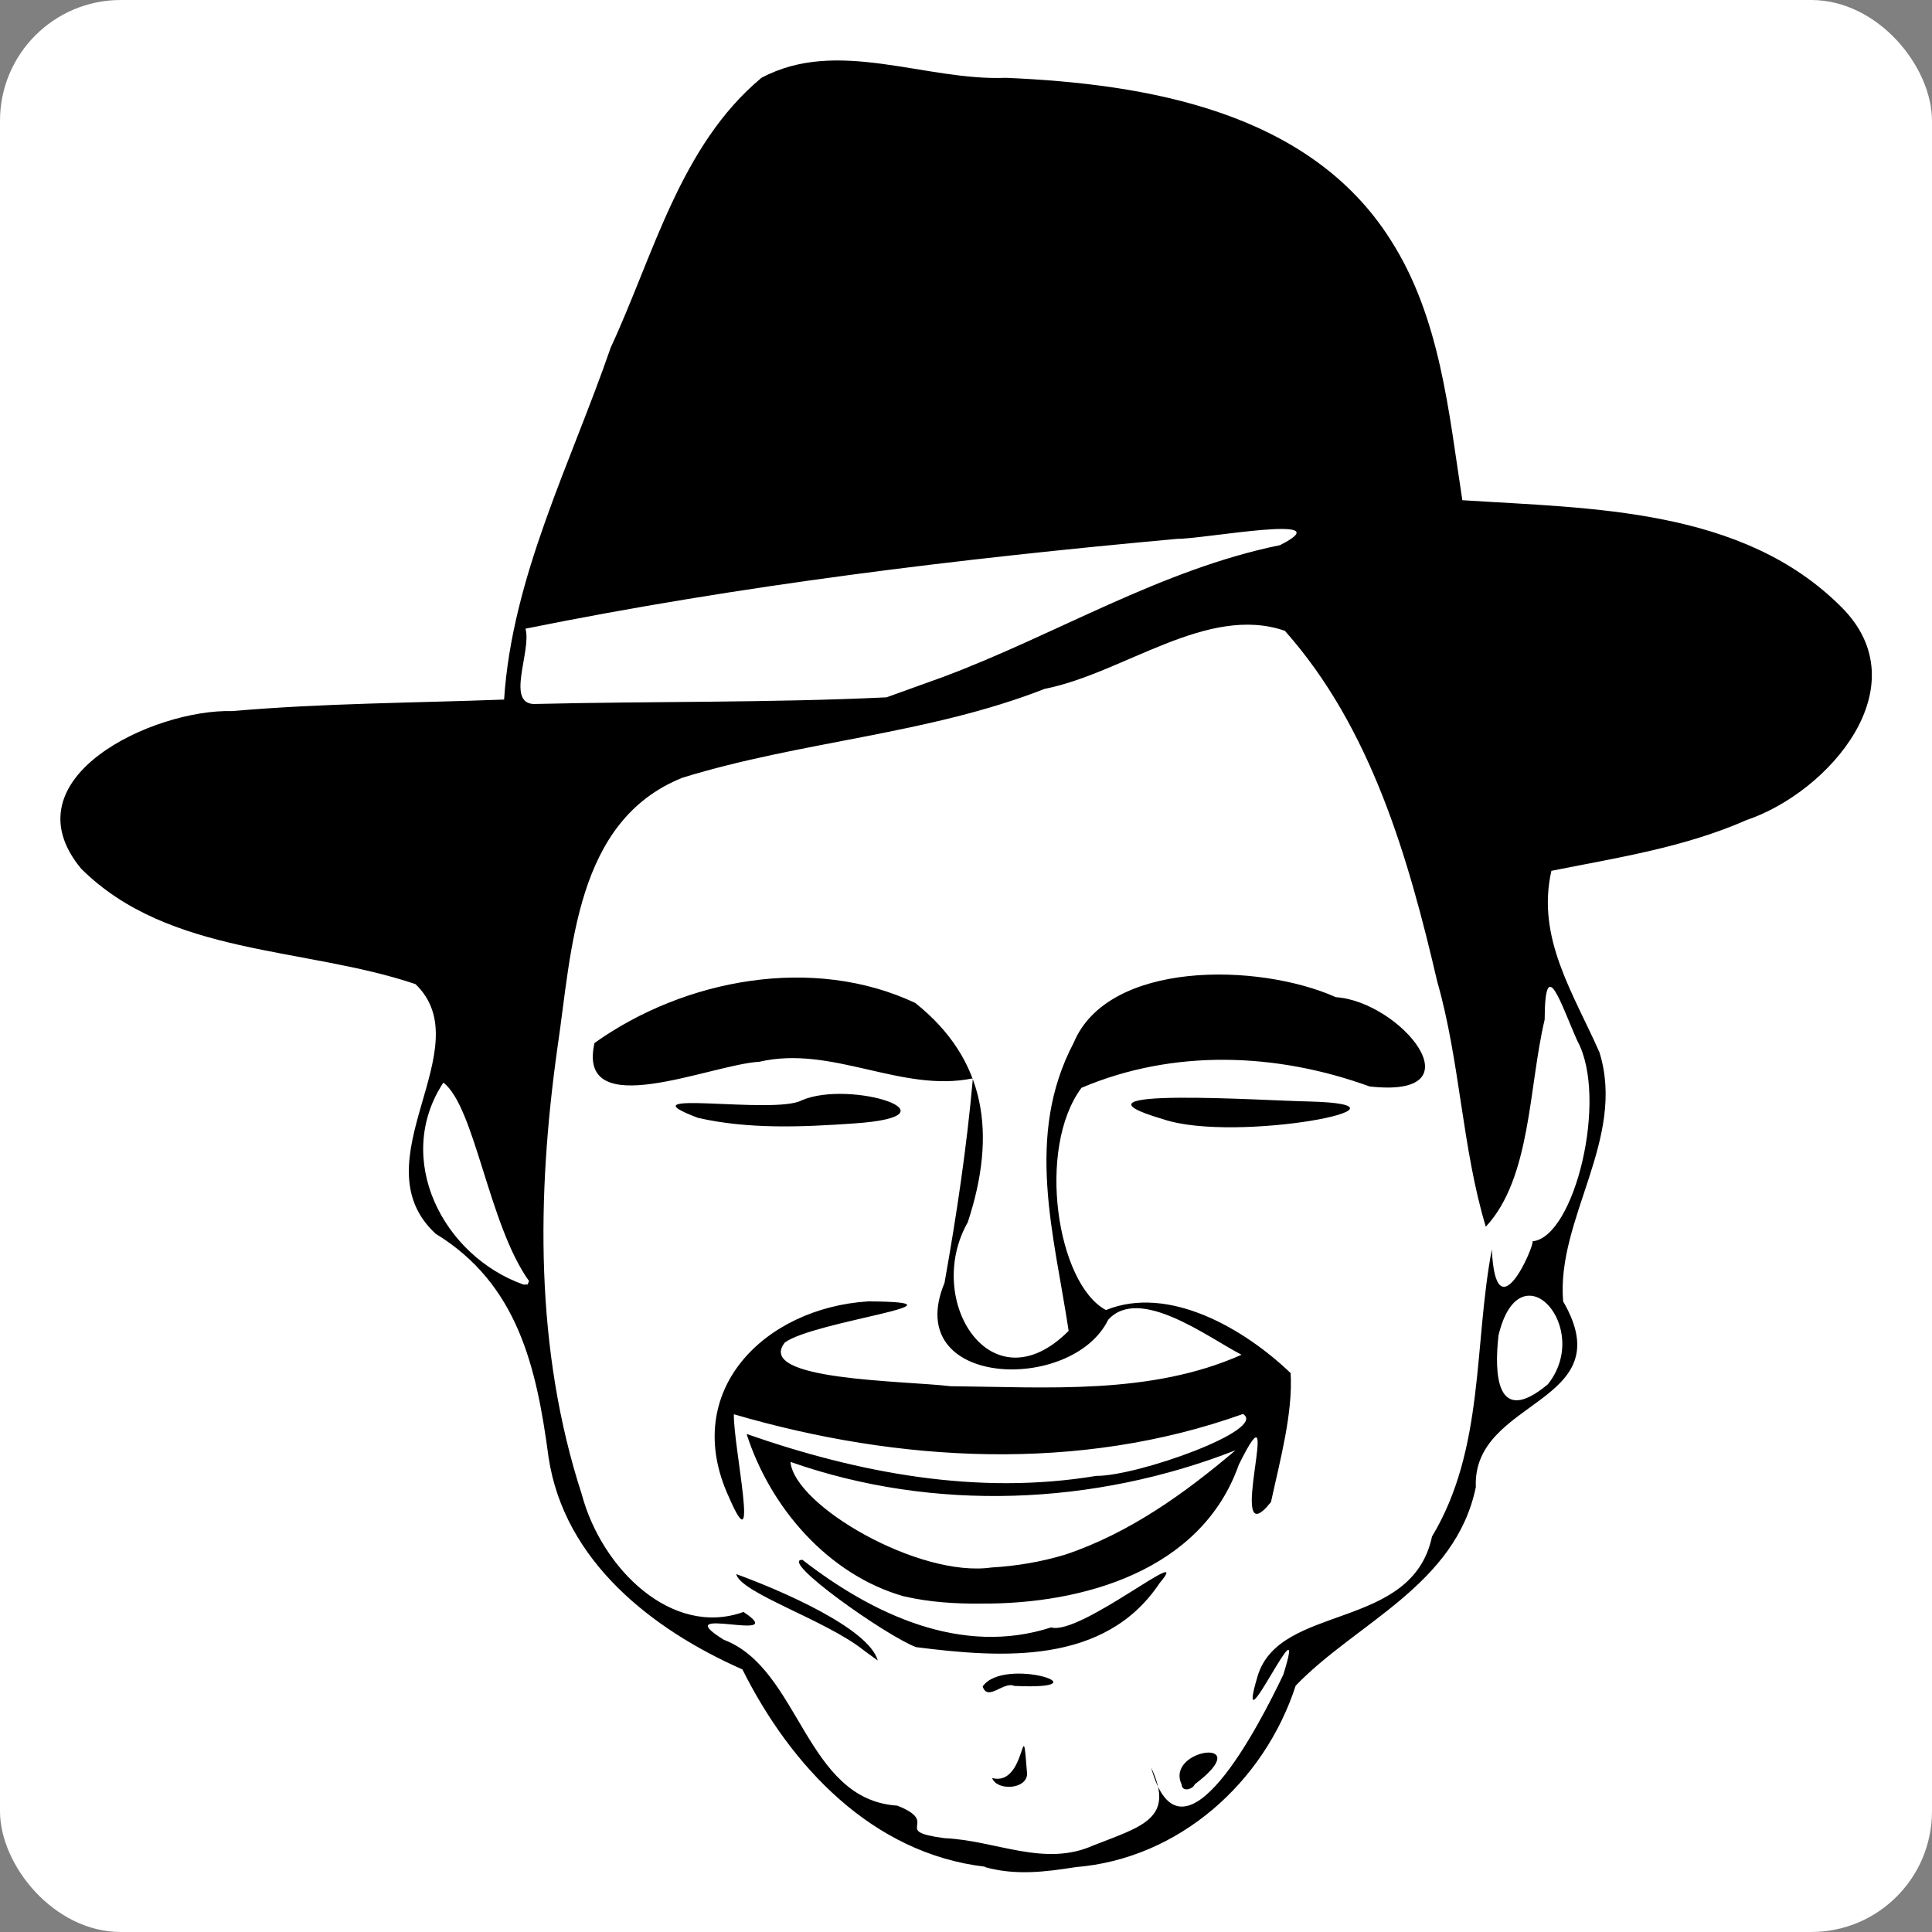 <?xml version="1.0" encoding="UTF-8"?>
<svg width="64" height="64" version="1.1" xmlns="http://www.w3.org/2000/svg">
 <rect width="100%" height="100%" fill="#808080" stroke="none"/>
 <rect x="0" y="0" width="64" height="64" rx="4" ry="4" style="fill: white; stroke: none" />
 <path d="m32.63 61.837c-3.744-0.439-6.445-3.345-8.036-6.535-2.983-1.316-5.905-3.58-6.423-7.032-0.397-2.989-1.021-5.74-3.742-7.402-2.586-2.4 1.537-6.151-0.666-8.268-3.673-1.241-8.166-0.933-11.074-3.823-2.5-3.016 2.419-5.297 5.001-5.221 2.996-0.262 6.006-0.269 9.009-0.382 0.265-4.081 2.216-7.84 3.531-11.659 1.424-3.064 2.297-6.686 4.99-8.934 2.515-1.351 5.411 0.105 8.104-3e-3 4.667 0.201 10.057 1.106 12.751 5.384 1.637 2.566 1.914 5.673 2.367 8.608 4.311 0.277 9.287 0.258 12.559 3.543 2.633 2.625-0.425 6.136-3.146 7.053-2.052 0.905-4.28 1.246-6.463 1.681-0.506 2.226 0.733 4.06 1.591 6.011 0.896 2.87-1.432 5.517-1.202 8.253 1.989 3.419-3.018 3.206-2.892 6.149-0.672 3.259-3.967 4.497-5.968 6.58-1.04 3.202-3.861 5.733-7.289 6.011-1.011 0.161-2.002 0.281-3.003-1e-3zm3.599-0.709c1.63-0.637 2.699-0.893 1.903-2.578 1.011 3.682 3.622-1.491 4.38-3.076 0.889-2.842-1.681 2.831-0.85 0.043 0.734-2.412 5.113-1.482 5.775-4.617 1.747-2.906 1.378-6.341 1.982-9.51 0.132 2.88 1.425-0.157 1.349-0.271 1.392-0.129 2.516-4.742 1.485-6.635-0.535-1.19-1.076-2.966-1.084-0.708-0.532 2.235-0.449 5.25-1.95 6.861-0.789-2.616-0.848-5.461-1.608-8.12-0.957-4.108-2.189-8.403-5.048-11.621-2.578-0.89-5.34 1.407-7.958 1.924-3.865 1.512-8.065 1.728-12.002 2.944-3.556 1.429-3.654 5.704-4.135 8.926-0.694 4.929-0.751 10.028 0.803 14.809 0.664 2.488 3.003 4.748 5.358 3.899 1.641 1.085-2.609-0.299-0.655 0.92 2.536 0.959 2.689 5.301 5.751 5.496 1.476 0.587-0.254 0.838 1.564 1.078 1.698 0.072 3.313 0.974 4.939 0.235zm2.913-2.018c-0.557-1.194 2.552-1.601 0.437-3e-3 -0.055 0.156-0.42 0.282-0.437 3e-3zm-6.276-0.211c1.154 0.313 0.983-2.421 1.158-0.137-0.011 0.521-1.004 0.569-1.158 0.137zm-0.314-3.033c0.704-1.019 4.193 0.129 1.045-0.018-0.346-0.163-0.88 0.531-1.045 0.018zm-3.932-1.192c-1.257-1.007-4.082-1.899-4.232-2.53 1.501 0.544 4.397 1.801 4.689 2.863zm1.724-0.111c-1.002-0.378-4.569-2.908-3.761-2.891 2.312 1.796 5.263 3.203 8.236 2.238 0.971 0.285 4.781-2.877 3.593-1.465-1.812 2.716-5.224 2.481-8.068 2.118zm-0.393-1.679c-2.521-0.714-4.439-2.949-5.219-5.382 3.711 1.297 7.65 2.042 11.579 1.389 1.371 0.011 5.706-1.538 4.864-2.051-5.423 1.942-11.402 1.608-16.865 0.009-0.021 1.042 0.881 5.167-0.172 2.726-1.603-3.502 1.192-6.25 4.622-6.465 3.754 0.023-1.798 0.649-2.761 1.363-0.999 1.259 3.93 1.259 5.484 1.447 3.218 0.031 6.636 0.296 9.645-1.042-1.104-0.569-3.389-2.308-4.419-1.157-1.199 2.448-6.867 2.255-5.421-1.223 0.401-2.246 0.739-4.504 0.94-6.777-2.358 0.492-4.666-1.111-7.077-0.548-1.599 0.085-6.067 2.069-5.457-0.623 2.986-2.126 7.243-2.918 10.625-1.326 2.352 1.875 2.704 4.339 1.739 7.266-1.466 2.582 0.78 6.167 3.342 3.597-0.478-3.181-1.466-6.451 0.169-9.547 1.139-2.728 6.113-2.653 8.684-1.507 2.145 0.144 4.807 3.37 1.116 2.957-3.081-1.119-6.491-1.25-9.543 0.045-1.5 2.015-0.812 6.496 0.81 7.362 2.083-0.846 4.595 0.626 6.118 2.089 0.078 1.333-0.356 2.91-0.651 4.271-1.594 1.993 0.511-4.429-1.067-1.234-1.238 3.512-5.167 4.62-8.539 4.598-0.853 0.009-1.712-0.047-2.544-0.239zm5.345-1.388c2.112-0.708 3.951-2.025 5.631-3.453-4.674 1.829-9.988 2.055-14.742 0.384 0.132 1.453 4.26 3.845 6.66 3.498 0.83-0.048 1.656-0.187 2.451-0.429zm-12.165-14.462c-2.644-0.996 2.517-0.09 3.428-0.585 1.626-0.7 5.399 0.527 1.708 0.768-1.703 0.119-3.46 0.194-5.136-0.184zm15.399 0.041c-3.727-1.094 3.518-0.605 4.804-0.588 4.246 0.105-2.393 1.404-4.804 0.588zm12.744 8.782c1.501-1.878-0.933-4.584-1.635-1.617-0.135 1.21-0.105 3.067 1.635 1.617zm-33.749-3.421c-1.339-1.865-1.793-5.774-2.838-6.573-1.665 2.531-0.011 5.745 2.656 6.691l0.135-4e-3zm13.716-20.011c3.746-1.401 7.199-3.555 11.16-4.366 2.134-1.078-2.575-0.196-3.389-0.21-7.242 0.659-14.474 1.535-21.605 2.977 0.216 0.742-0.711 2.574 0.367 2.493 3.861-0.092 7.749-0.035 11.593-0.219z" stroke-width=".062"/>
</svg>
